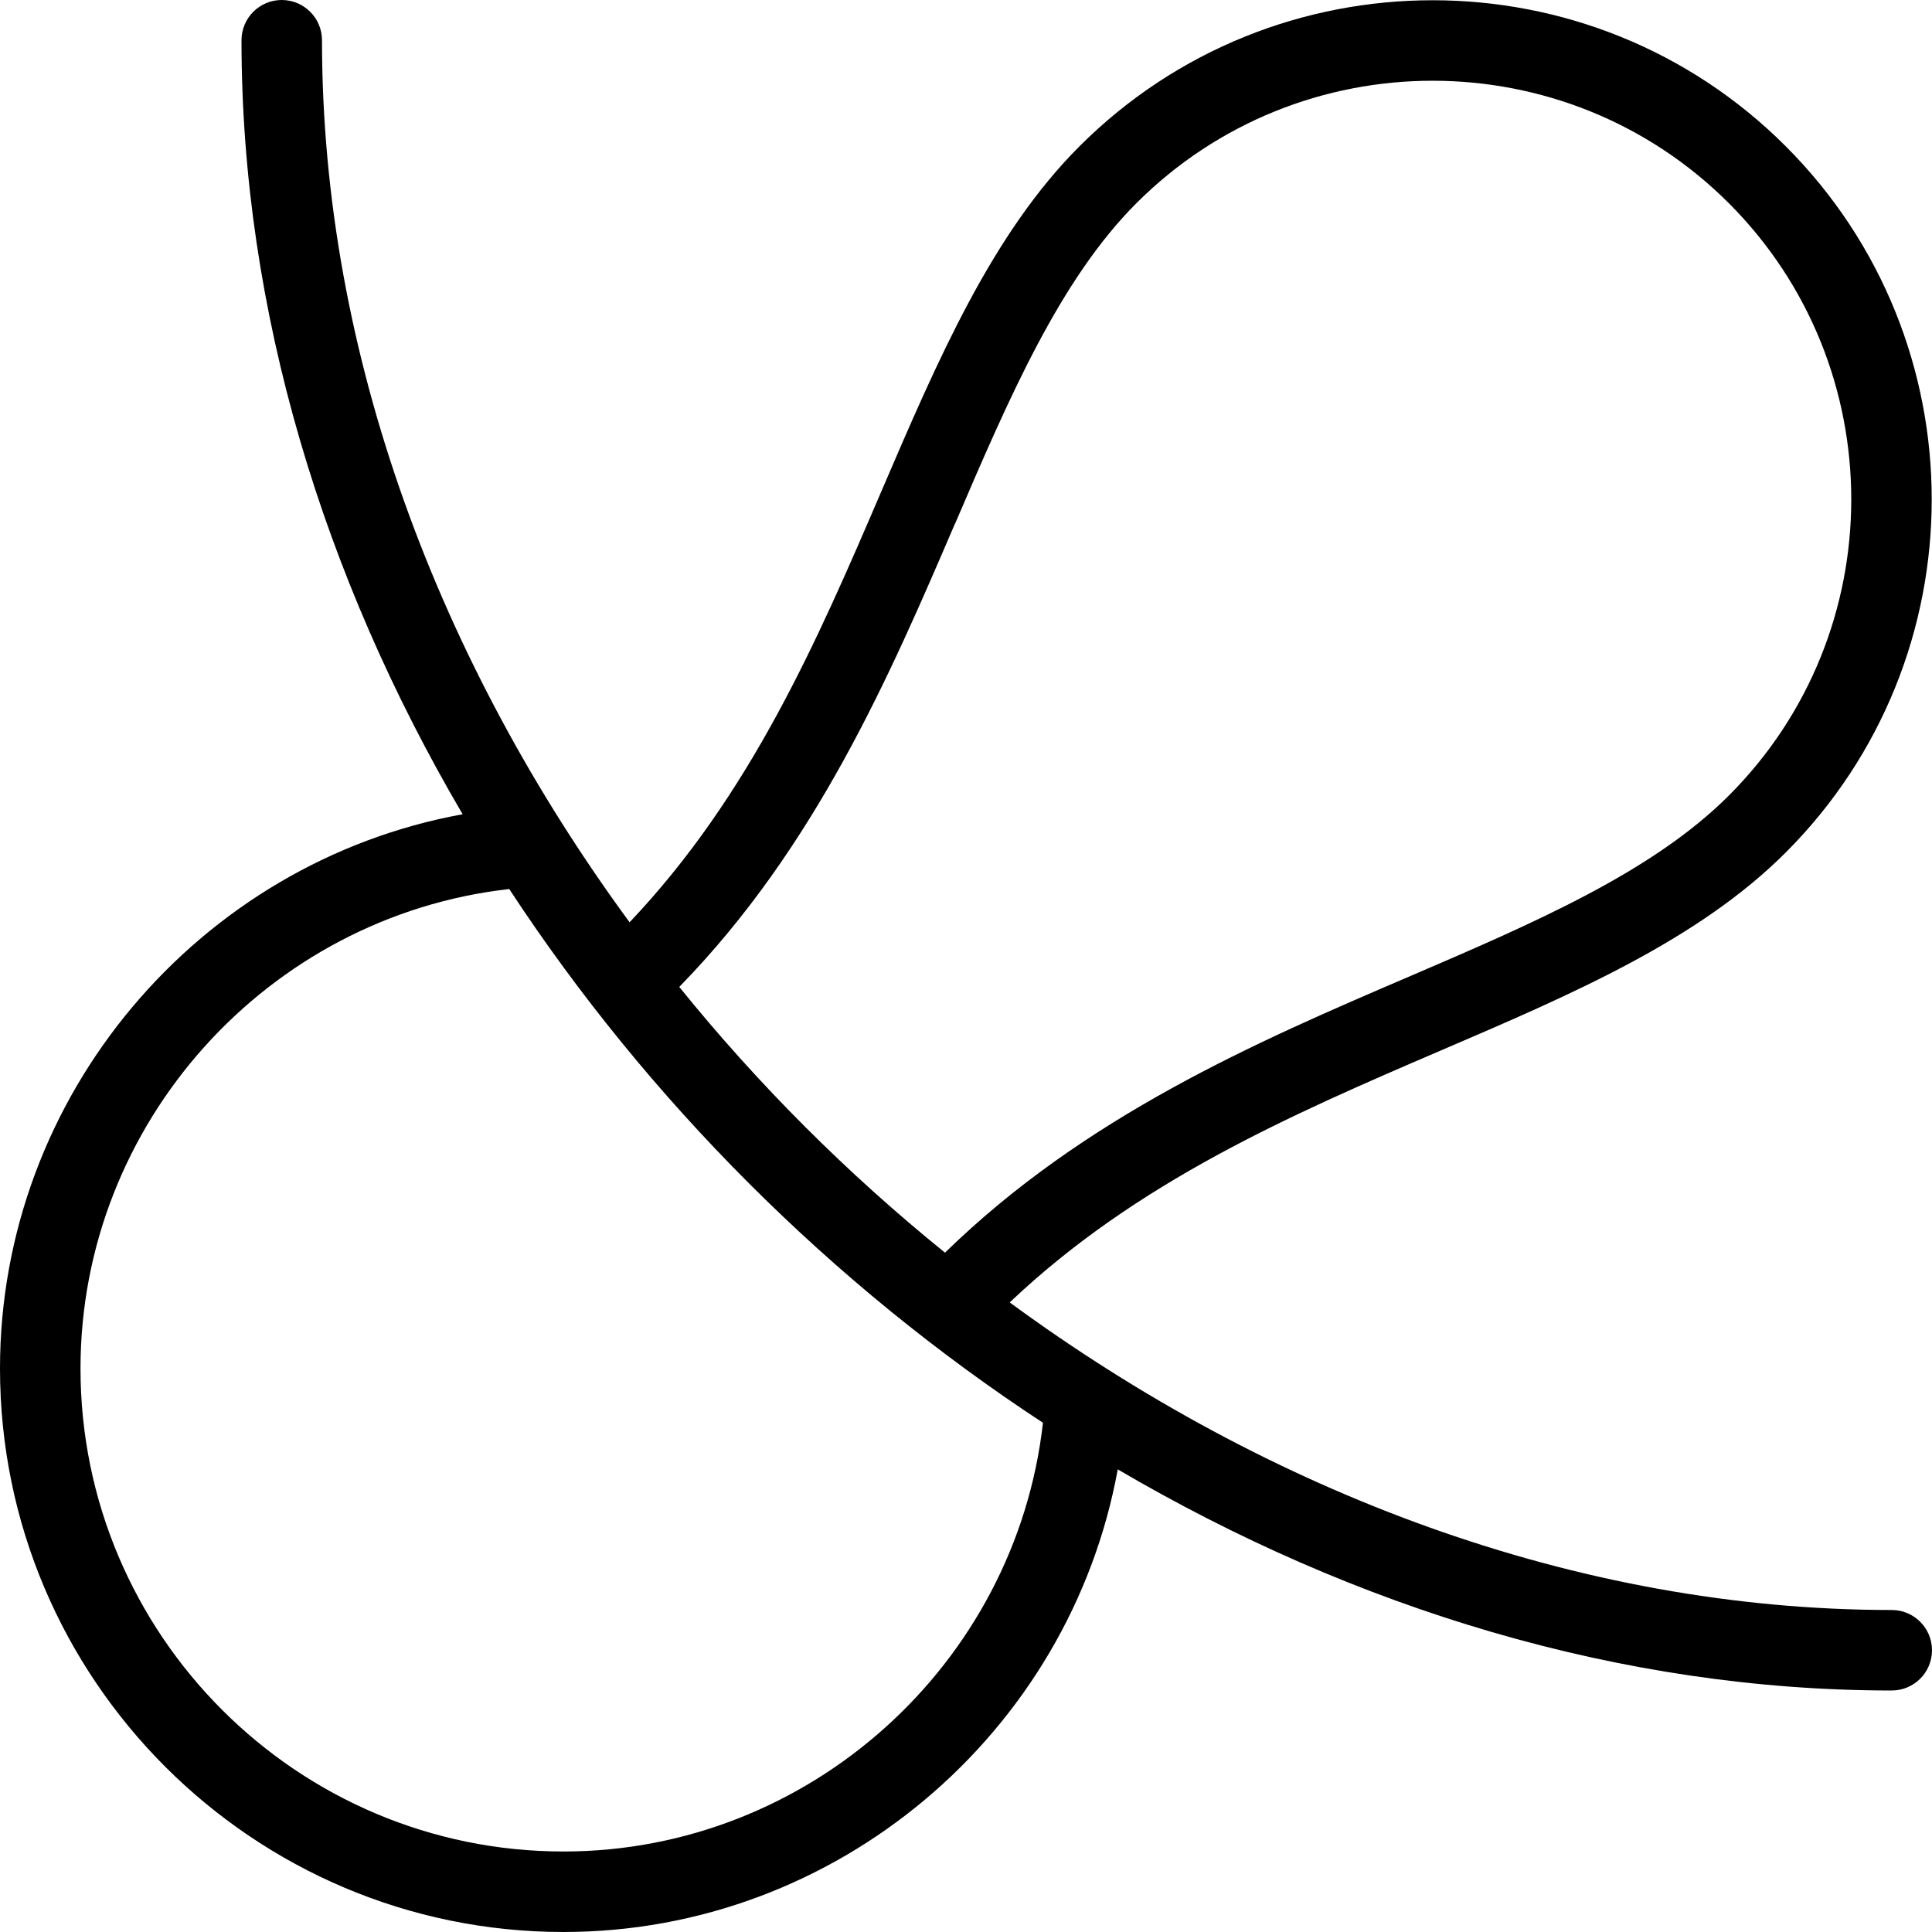 <svg id="Layer_1" viewBox="0 0 24 24" xmlns="http://www.w3.org/2000/svg" data-name="Layer 1"><path d="m23.5 20c-3.916 0-7.74-1.46-10.957-3.821 1.582-1.501 3.493-2.329 5.345-3.125 1.649-.707 3.206-1.375 4.295-2.464 2.418-2.419 2.418-6.354 0-8.773-2.419-2.419-6.354-2.418-8.773 0-1.089 1.089-1.757 2.646-2.465 4.295-.795 1.853-1.623 3.763-3.124 5.345-2.361-3.217-3.821-7.041-3.821-10.957 0-.276-.224-.5-.5-.5s-.5.224-.5.5c0 3.366 1.02 6.672 2.747 9.615-3.275.596-5.747 3.491-5.747 6.885 0 3.859 3.14 7 7 7 3.395 0 6.289-2.473 6.885-5.747 2.943 1.727 6.248 2.747 9.615 2.747.276 0 .5-.224.5-.5s-.224-.5-.5-.5zm-11.636-13.494c.668-1.558 1.3-3.029 2.253-3.982 2.029-2.028 5.33-2.028 7.359 0 2.028 2.029 2.028 5.331 0 7.359-.953.953-2.424 1.584-3.982 2.253-1.887.809-4.018 1.73-5.755 3.425-1.212-.98-2.321-2.088-3.301-3.301 1.696-1.737 2.616-3.869 3.425-5.755zm-4.864 16.494c-3.309 0-6-2.691-6-6 0-3.046 2.323-5.618 5.326-5.956 1.719 2.623 4.007 4.911 6.63 6.63-.338 3.002-2.91 5.326-5.956 5.326z"/></svg>
